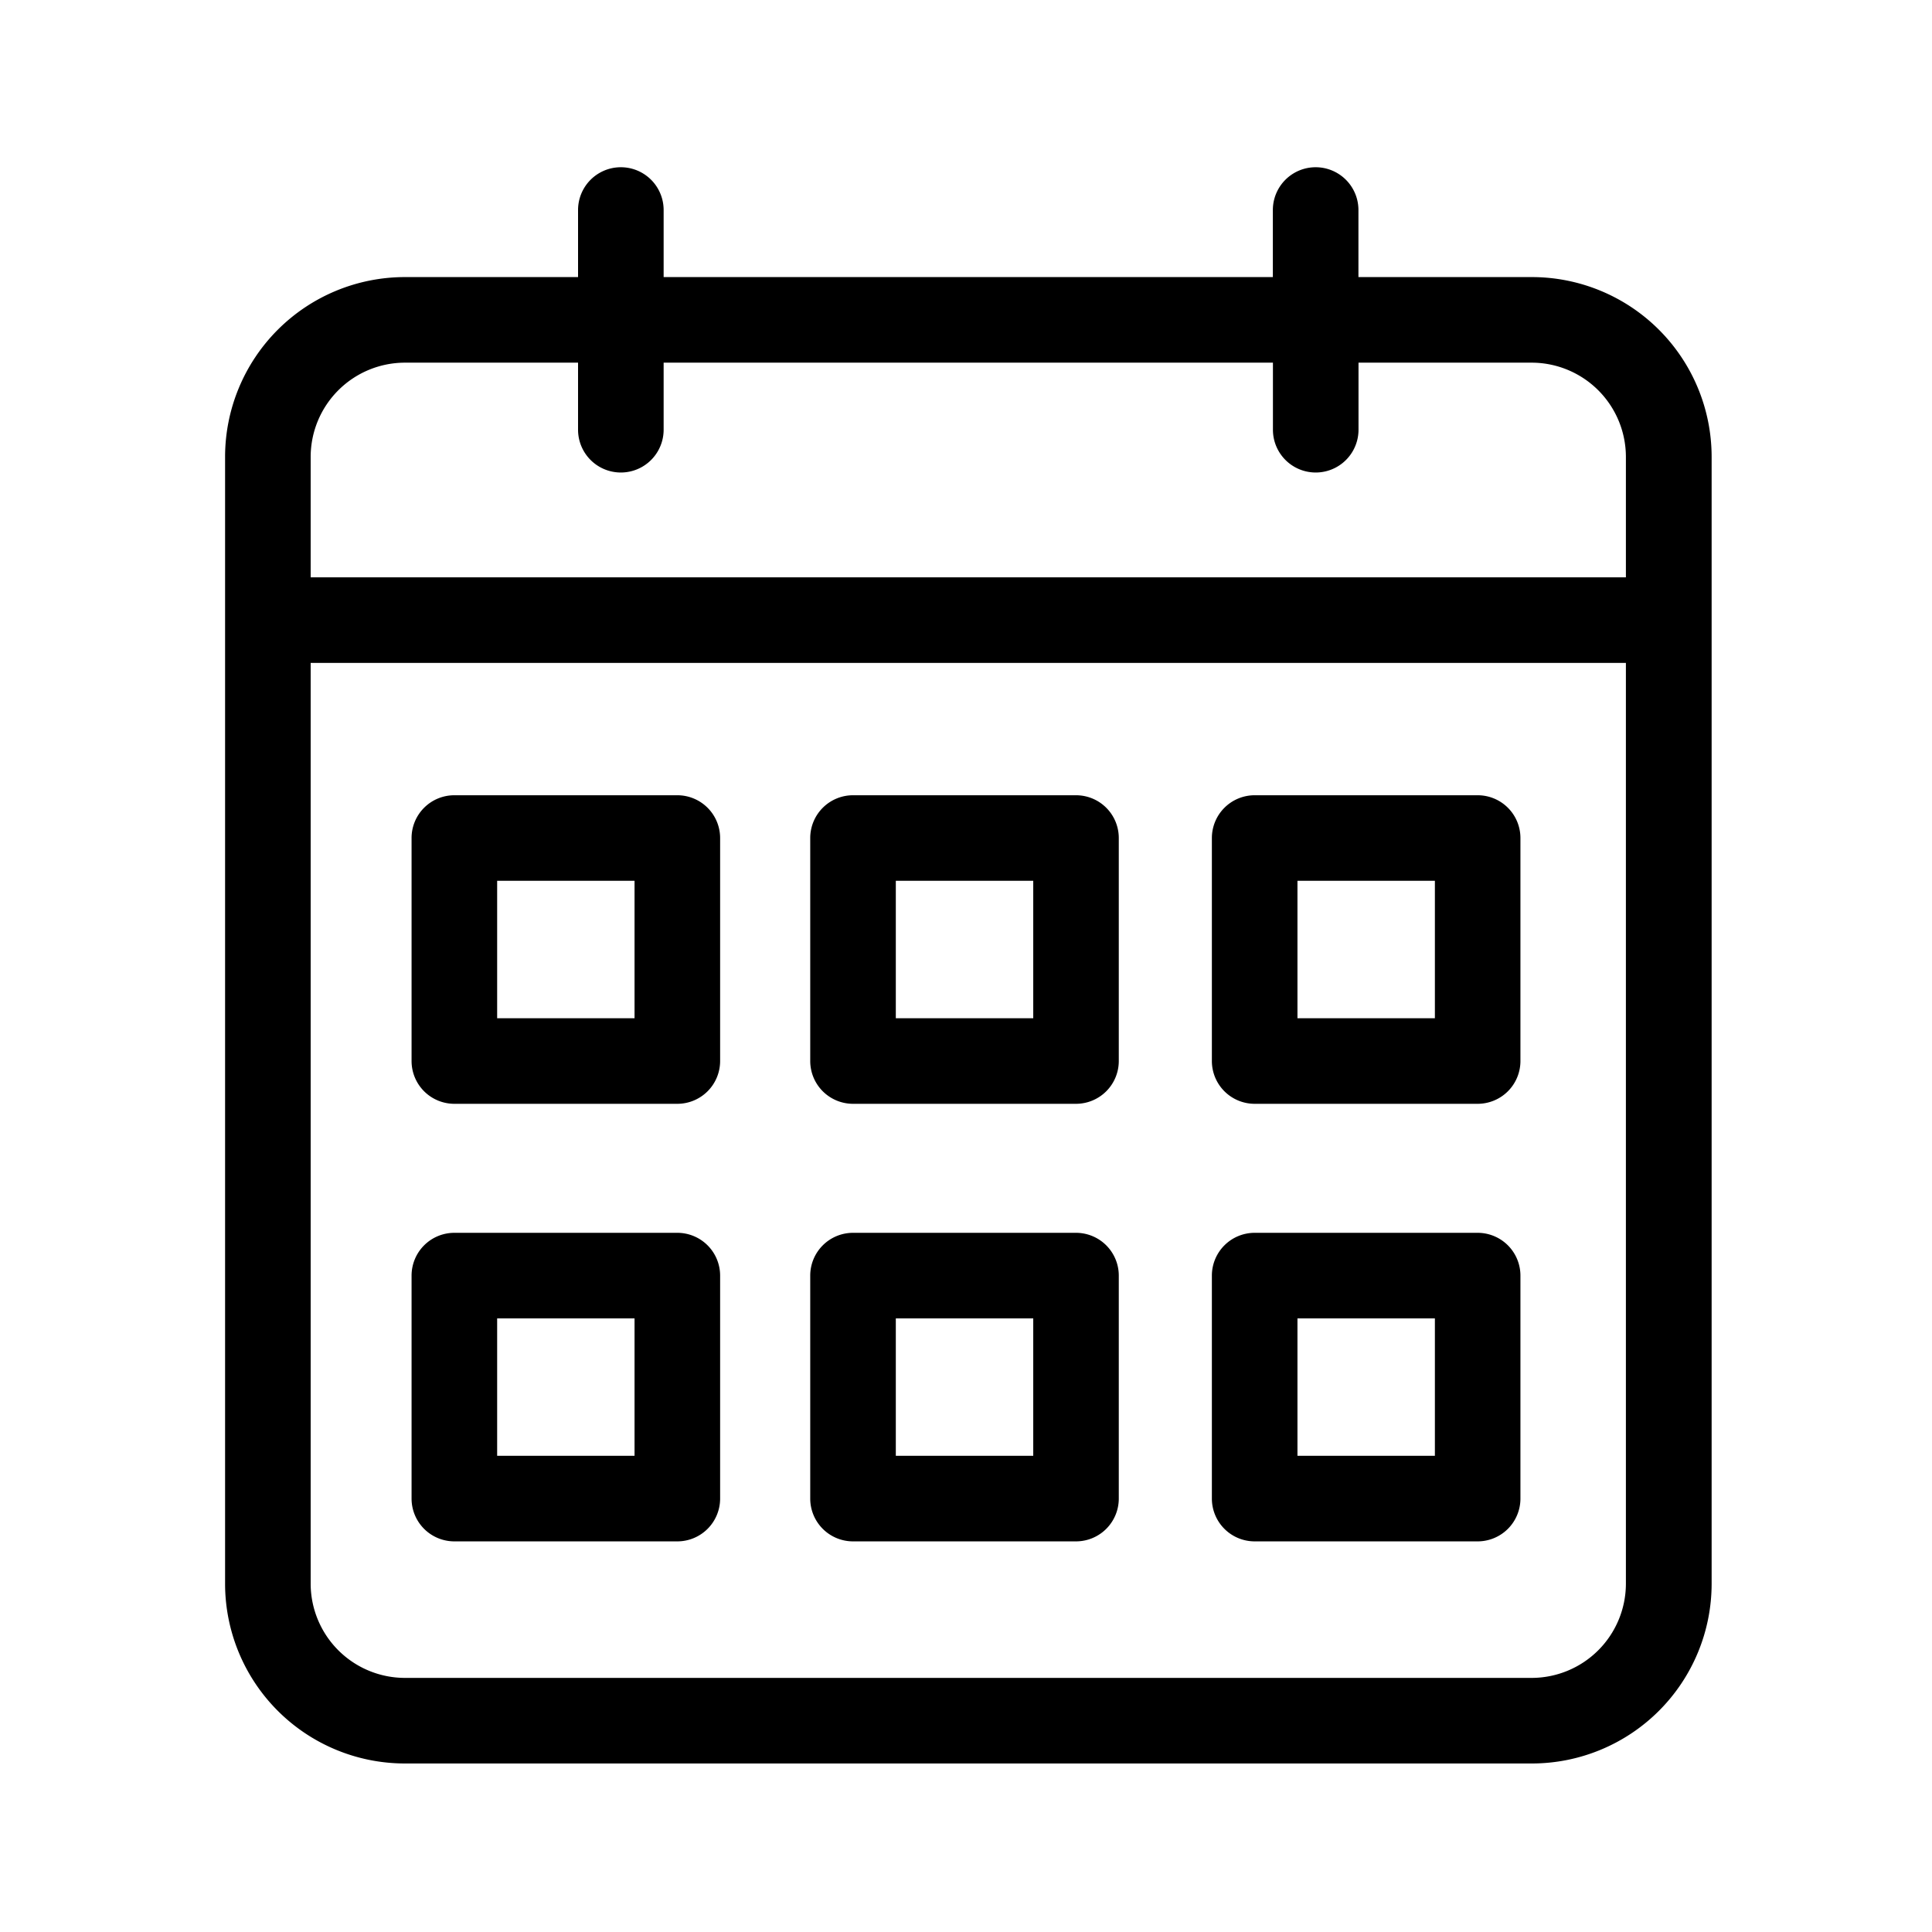 <svg id="Outline" viewBox="0 0 512 512">
    <path d="M406,73.43H360V55.66a11.34,11.34,0,0,0-22.68,0V73.43H175.87V55.66a11.34,11.34,0,0,0-22.68,0V73.43H107.26A47.66,47.66,0,0,0,59.65,121V419.74a47.66,47.66,0,0,0,47.61,47.6H406a47.66,47.66,0,0,0,47.6-47.6V121A47.66,47.66,0,0,0,406,73.43ZM107.26,96.11h45.93v17.77a11.34,11.34,0,1,0,22.68,0V96.11H337.34v17.77a11.34,11.34,0,1,0,22.68,0V96.11H406A25,25,0,0,1,430.88,121v32H82.33V121A25,25,0,0,1,107.26,96.11ZM406,444.66H107.26a25,25,0,0,1-24.93-24.92V175.68H430.88V419.74A25,25,0,0,1,406,444.66Z"/>
    <path d="M179.5,210.75H120.41a11.33,11.33,0,0,0-11.34,11.33v59.1a11.34,11.34,0,0,0,11.34,11.34H179.5a11.34,11.34,0,0,0,11.34-11.34v-59.1A11.34,11.34,0,0,0,179.5,210.75Zm-11.34,59.09H131.75V233.42h36.41Z"/>
    <path d="M285.15,210.75H226.06a11.34,11.34,0,0,0-11.34,11.33v59.1a11.34,11.34,0,0,0,11.34,11.34h59.09a11.34,11.34,0,0,0,11.34-11.34v-59.1A11.33,11.33,0,0,0,285.15,210.75Zm-11.33,59.09H237.4V233.42h36.42Z"/>
    <path d="M391.59,210.75H332.5a11.34,11.34,0,0,0-11.34,11.33v59.1a11.34,11.34,0,0,0,11.34,11.34h59.09a11.34,11.34,0,0,0,11.34-11.34v-59.1A11.33,11.33,0,0,0,391.59,210.75Zm-11.33,59.09H343.84V233.42h36.42Z"/>
    <path d="M179.5,326.71H120.41a11.34,11.34,0,0,0-11.34,11.34v59.09a11.34,11.34,0,0,0,11.34,11.34H179.5a11.34,11.34,0,0,0,11.34-11.34V338.05A11.34,11.34,0,0,0,179.5,326.71ZM168.16,385.8H131.75V349.39h36.41Z"/>
    <path d="M285.15,326.71H226.06a11.34,11.34,0,0,0-11.34,11.34v59.09a11.34,11.34,0,0,0,11.34,11.34h59.09a11.34,11.34,0,0,0,11.34-11.34V338.05A11.34,11.34,0,0,0,285.15,326.71ZM273.82,385.8H237.4V349.39h36.42Z"/>
    <path d="M391.59,326.71H332.5a11.34,11.34,0,0,0-11.34,11.34v59.09a11.34,11.34,0,0,0,11.34,11.34h59.09a11.34,11.34,0,0,0,11.34-11.34V338.05A11.34,11.34,0,0,0,391.59,326.71ZM380.26,385.8H343.84V349.39h36.42Z"/>
</svg>